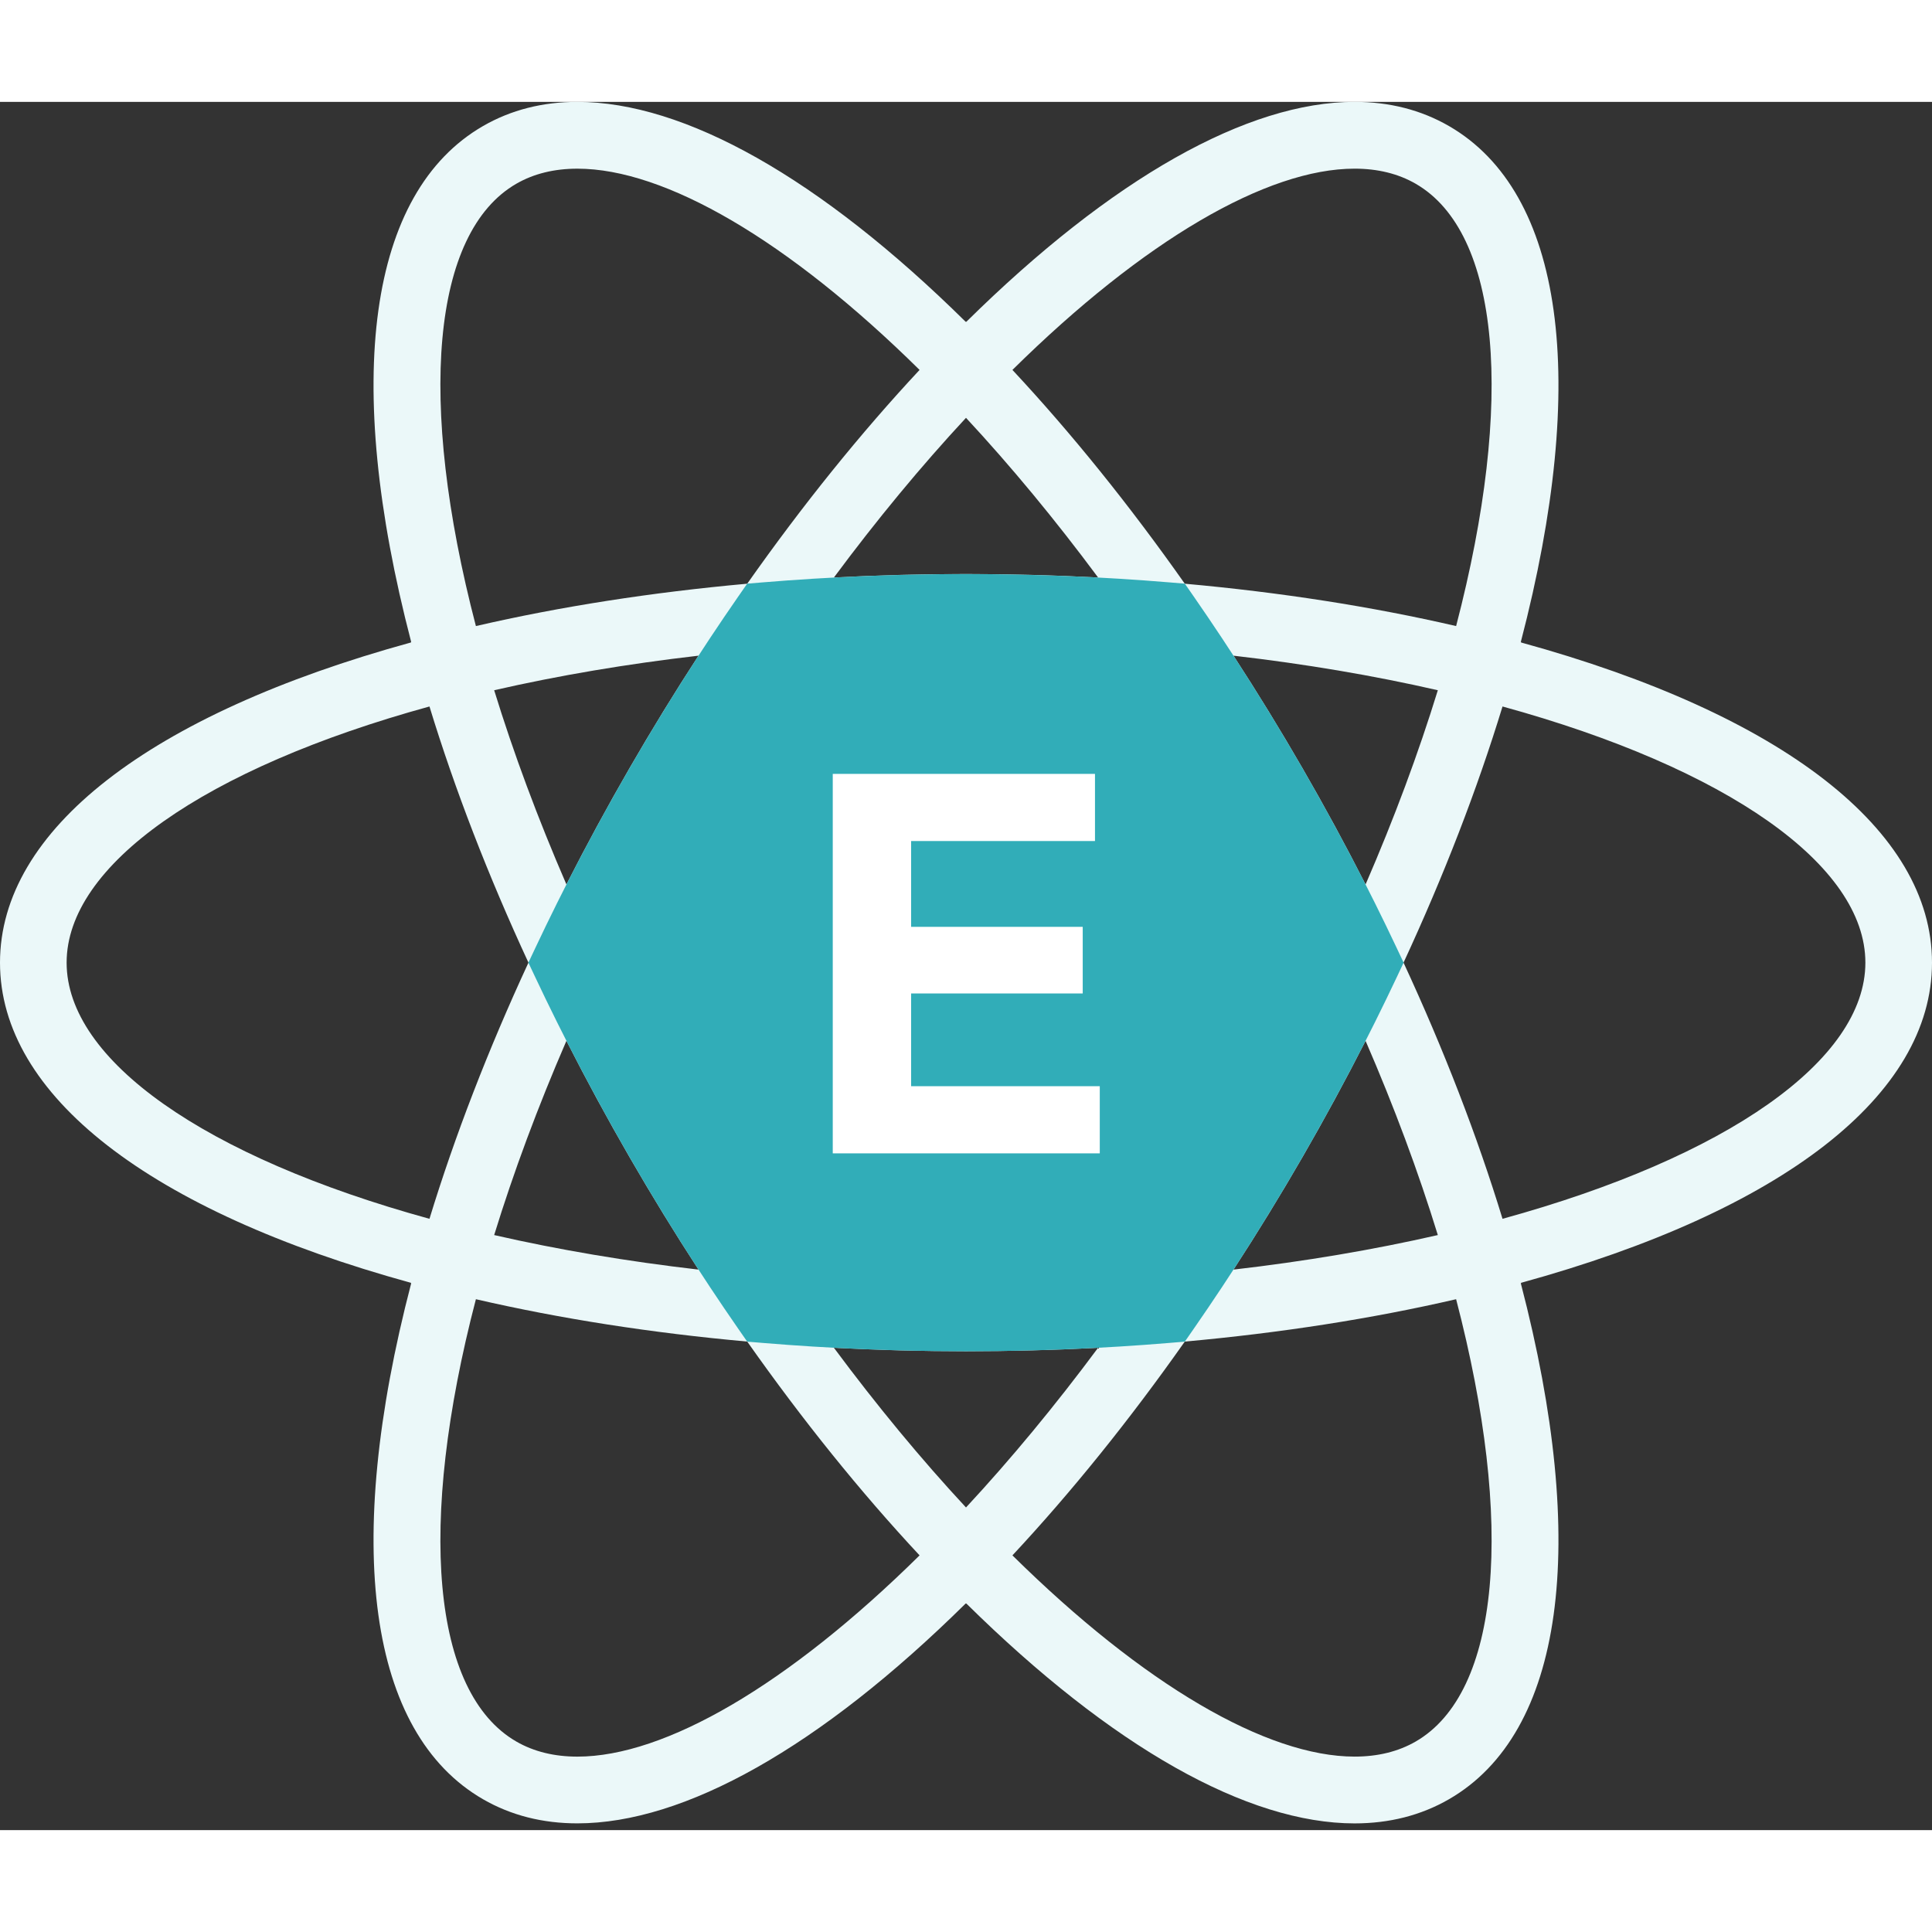 <?xml version="1.0" encoding="UTF-8" standalone="no"?>
<svg viewBox="0 0 256 229" version="1.1" xmlns="http://www.w3.org/2000/svg" xmlns:xlink="http://www.w3.org/1999/xlink" preserveAspectRatio="xMidYMid" height="1em" width="1em">
  <rect x="0" y="0" width="256" height="229" fill="#333333" stroke="none"/>
  <g transform="translate(0, -1)">
    <path d="M128,166.548 C133.859,166.548 139.718,166.394 145.506,166.087 C139.81,173.756 133.951,180.84 128,187.248 C122.047,180.84 116.19,173.756 110.496,166.087 C116.282,166.394 122.14,166.548 128,166.548 M76.513,220.262 C73.465,220.262 70.742,219.606 68.414,218.262 C57.231,211.805 55.261,189.532 63.059,159.653 C74.243,162.236 86.306,164.118 99.011,165.265 C106.354,175.693 114.017,185.199 121.849,193.595 C104.446,210.773 88.113,220.262 76.513,220.262 M179.49,220.259 C167.891,220.259 151.555,210.773 134.152,193.595 C141.98,185.202 149.644,175.699 156.986,165.273 L157,165.265 C169.701,164.118 181.762,162.236 192.943,159.653 C200.738,189.532 198.77,211.805 187.586,218.262 C185.258,219.605 182.539,220.259 179.49,220.259 M163.443,155.73 C166.601,150.874 169.664,145.88 172.595,140.802 C175.529,135.719 178.325,130.569 180.945,125.414 C184.741,134.179 187.948,142.794 190.52,151.153 C181.997,153.101 172.934,154.633 163.443,155.73 M92.558,155.73 C83.068,154.633 74.003,153.101 65.48,151.153 C68.053,142.794 71.259,134.179 75.055,125.411 C77.678,130.572 80.473,135.725 83.405,140.802 C86.335,145.877 89.398,150.871 92.558,155.73 M56.907,148.998 C27.132,140.811 8.828,127.969 8.828,115.055 C8.828,102.143 27.132,89.299 56.907,81.113 C60.263,92.092 64.664,103.482 70.023,115.055 C64.664,126.63 60.263,138.018 56.907,148.998 M199.092,148.998 C195.738,138.021 191.336,126.63 185.977,115.055 C191.336,103.48 195.738,92.091 199.092,81.113 C228.868,89.298 247.172,102.141 247.172,115.055 C247.172,127.969 228.868,140.811 199.092,148.998 M75.055,104.697 C71.259,95.933 68.053,87.317 65.48,78.959 C74.003,77.009 83.068,75.476 92.558,74.381 C89.399,79.235 86.336,84.23 83.405,89.308 C80.473,94.387 77.678,99.536 75.055,104.697 M180.945,104.697 C178.325,99.541 175.529,94.391 172.595,89.308 C169.661,84.227 166.598,79.232 163.443,74.381 C172.934,75.476 181.997,77.009 190.52,78.959 C187.948,87.315 184.741,95.93 180.945,104.697 M127.998,157.719 C119.893,157.719 111.789,157.417 103.891,156.814 C99.417,150.271 95.102,143.409 91.049,136.388 C86.99,129.357 83.206,122.19 79.782,115.055 C83.206,107.92 86.99,100.752 91.049,93.722 C95.106,86.694 99.421,79.832 103.891,73.296 C111.789,72.693 119.894,72.391 128,72.391 C136.106,72.391 144.213,72.693 152.112,73.296 C156.575,79.825 160.888,86.687 164.951,93.722 C169.014,100.76 172.799,107.927 176.218,115.055 C172.799,122.184 169.014,129.351 164.951,136.388 C160.894,143.414 156.58,150.276 152.112,156.814 C144.21,157.417 136.103,157.719 127.998,157.719 M110.496,64.023 C116.19,56.354 122.049,49.271 128,42.864 C133.951,49.269 139.81,56.354 145.506,64.023 C139.718,63.716 133.862,63.561 128,63.561 C122.138,63.561 116.282,63.716 110.496,64.023 M63.059,70.457 C55.261,40.578 57.231,18.305 68.414,11.848 C70.741,10.505 73.463,9.85 76.511,9.85 C88.109,9.85 104.445,19.338 121.848,36.516 C114.02,44.909 106.358,54.413 99.016,64.837 L99.001,64.845 C86.3,65.992 74.24,67.875 63.059,70.457 M192.943,70.457 C181.759,67.874 169.695,65.99 156.991,64.845 C149.647,54.416 141.983,44.91 134.152,36.516 C151.557,19.336 167.889,9.848 179.488,9.848 C182.536,9.848 185.258,10.504 187.586,11.848 C198.77,18.305 200.738,40.578 192.943,70.457 M179.493,1 C165.318,1.001 147.365,11.066 128.033,30.15 L128,30.115 L127.967,30.15 C108.632,11.063 90.681,1.002 76.505,1.002 C71.914,1.002 67.717,2.058 64,4.204 C48.803,12.978 45.402,37.772 54.486,72.572 L54.44,72.584 L54.453,72.631 C19.771,82.164 0,97.506 0,115.055 C0,132.604 19.771,147.946 54.453,157.48 L54.44,157.526 L54.486,157.538 C45.402,192.34 48.803,217.133 64,225.906 C67.717,228.051 71.91,229.105 76.501,229.105 C90.675,229.105 108.631,219.048 127.965,199.963 L128,199.997 L128.033,199.963 C147.371,219.049 165.319,229.11 179.497,229.11 C184.086,229.107 188.282,228.052 192,225.906 C207.195,217.133 210.598,192.34 201.514,157.538 L201.56,157.526 L201.549,157.48 C236.227,147.946 256,132.604 256,115.055 C256,97.506 236.227,82.164 201.549,72.631 L201.56,72.584 L201.514,72.572 C210.598,37.771 207.195,12.978 192,4.204 C188.281,2.056 184.087,0.999 179.493,1" fill="#EBF8F9"/>
    <path d="M185.101,113.174 C181.345,105.206 177.138,97.177 172.595,89.308 C168.055,81.443 163.204,73.785 158.181,66.546 L156.994,64.838 L154.922,64.666 C137.325,63.202 118.67,63.202 101.08,64.666 L99.007,64.838 L97.82,66.546 C92.79,73.794 87.941,81.452 83.405,89.308 C78.866,97.167 74.661,105.197 70.902,113.174 L70.016,115.055 L70.902,116.937 C74.661,124.911 78.866,132.943 83.405,140.802 C87.935,148.65 92.786,156.308 97.82,163.564 L99.007,165.273 L101.08,165.446 C109.875,166.179 118.932,166.549 128,166.549 C137.066,166.549 146.124,166.179 154.922,165.446 L156.994,165.273 L158.181,163.564 C163.21,156.316 168.06,148.659 172.595,140.802 C177.138,132.934 181.345,124.903 185.101,116.937 L185.986,115.055 L185.101,113.174" fill="#31ADB8"/>
    <path d="M145.091,98.942 L145.091,90.044 L110.345,90.044 L110.345,140.326 L145.726,140.326 L145.726,131.427 L120.727,131.427 L120.727,119.139 L143.466,119.139 L143.466,110.312 L120.727,110.312 L120.727,98.942 L145.091,98.942" fill="#FFFFFF"/>
  </g>
</svg>
